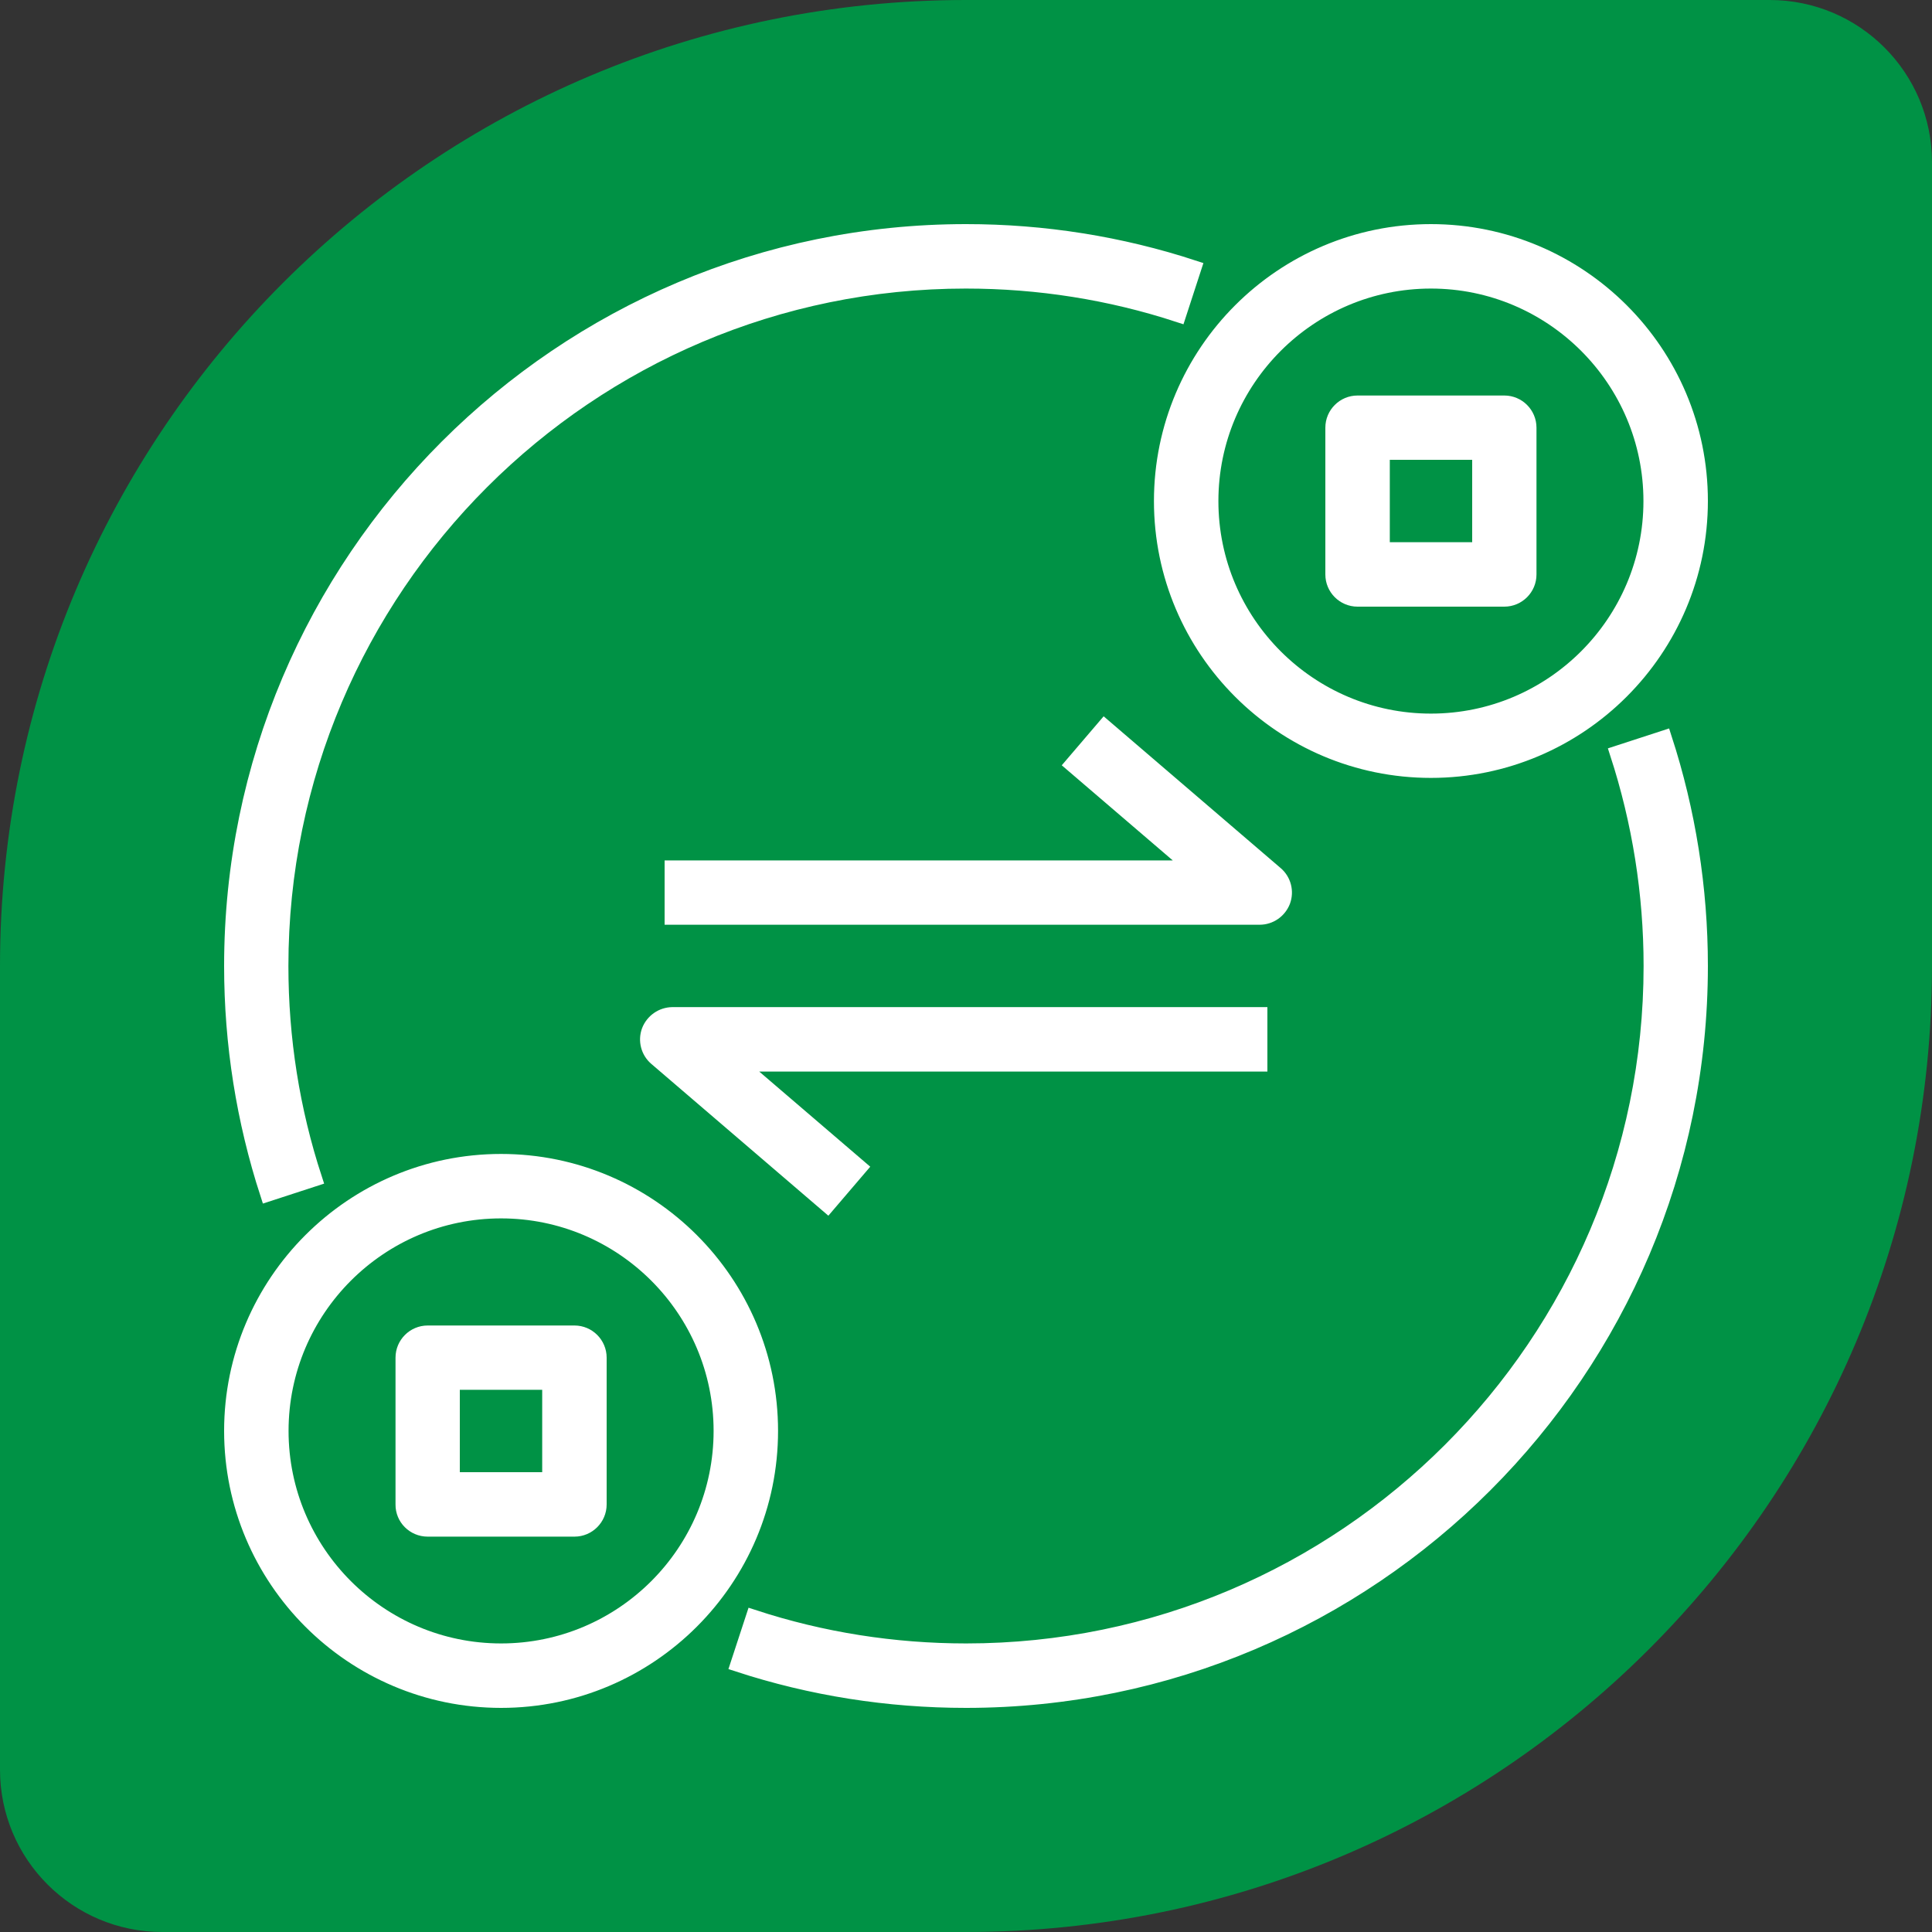 <?xml version="1.0" encoding="utf-8"?>
<!-- Generator: Adobe Illustrator 24.2.1, SVG Export Plug-In . SVG Version: 6.00 Build 0)  -->
<svg version="1.1" xmlns="http://www.w3.org/2000/svg" xmlns:xlink="http://www.w3.org/1999/xlink" x="0px" y="0px"
	 viewBox="0 0 125 125" style="enable-background:new 0 0 125 125;" xml:space="preserve">
<rect x="0" y="0" width="125" height="125" fill="#333333" stroke="none"/>
<style type="text/css">
	.st0{fill:#009245;}
	.st1{fill:#FFFFFF;stroke:#FFFFFF;stroke-miterlimit:10;}
</style>
<g id="Слой_1">
	<g>
		<path class="st0" d="M62.5,125h-52C4.7,125,0,120.3,0,114.5l0-52C0,27.98,27.98,0,62.5,0l52,0c5.8,0,10.5,4.7,10.5,10.5v52
			C125,97.02,97.02,125,62.5,125z"/>
	</g>
</g>
<g id="Слой_2">
	<path class="st1" d="M43.5,59.33h38c0.66,0,1.25-0.41,1.49-1.03c0.23-0.62,0.05-1.32-0.45-1.75l-11.08-9.5l-2.06,2.41l7.83,6.71
		H43.5V59.33z"/>
	<path class="st1" d="M42.01,66.7c-0.23,0.62-0.05,1.32,0.45,1.75l11.08,9.5l2.06-2.41l-7.83-6.71H81.5v-3.17h-38
		C42.84,65.67,42.25,66.08,42.01,66.7z"/>
	<path class="st1" d="M92.58,49.83c9.6,0,17.42-7.81,17.42-17.42S102.19,15,92.58,15s-17.42,7.81-17.42,17.42
		S82.98,49.83,92.58,49.83z M92.58,18.17c7.86,0,14.25,6.39,14.25,14.25s-6.39,14.25-14.25,14.25s-14.25-6.39-14.25-14.25
		S84.73,18.17,92.58,18.17z"/>
	<path class="st1" d="M32.42,110c9.6,0,17.42-7.81,17.42-17.42s-7.81-17.42-17.42-17.42S15,82.98,15,92.58S22.81,110,32.42,110z
		 M32.42,78.33c7.86,0,14.25,6.39,14.25,14.25s-6.39,14.25-14.25,14.25s-14.25-6.39-14.25-14.25S24.56,78.33,32.42,78.33z"/>
	<path class="st1" d="M47.76,107.67c4.74,1.55,9.7,2.33,14.74,2.33c26.19,0,47.5-21.31,47.5-47.5c0-5.04-0.79-10-2.33-14.74
		l-3.01,0.98c1.44,4.43,2.18,9.06,2.18,13.76c0,24.45-19.89,44.33-44.33,44.33c-4.7,0-9.33-0.73-13.76-2.18L47.76,107.67z"/>
	<path class="st1" d="M20.34,76.26c-1.45-4.43-2.18-9.06-2.18-13.76c0-24.45,19.89-44.33,44.33-44.33c4.7,0,9.33,0.73,13.76,2.18
		l0.98-3.01C72.5,15.79,67.54,15,62.5,15C36.31,15,15,36.31,15,62.5c0,5.04,0.79,10,2.33,14.74L20.34,76.26z"/>
	<path class="st1" d="M87.83,38.75h9.5c0.87,0,1.58-0.71,1.58-1.58v-9.5c0-0.87-0.71-1.58-1.58-1.58h-9.5
		c-0.87,0-1.58,0.71-1.58,1.58v9.5C86.25,38.04,86.96,38.75,87.83,38.75z M89.42,29.25h6.33v6.33h-6.33V29.25z"/>
	<path class="st1" d="M27.67,98.92h9.5c0.87,0,1.58-0.71,1.58-1.58v-9.5c0-0.87-0.71-1.58-1.58-1.58h-9.5
		c-0.87,0-1.58,0.71-1.58,1.58v9.5C26.08,98.21,26.79,98.92,27.67,98.92z M29.25,89.42h6.33v6.33h-6.33V89.42z"/>
</g>
</svg>
